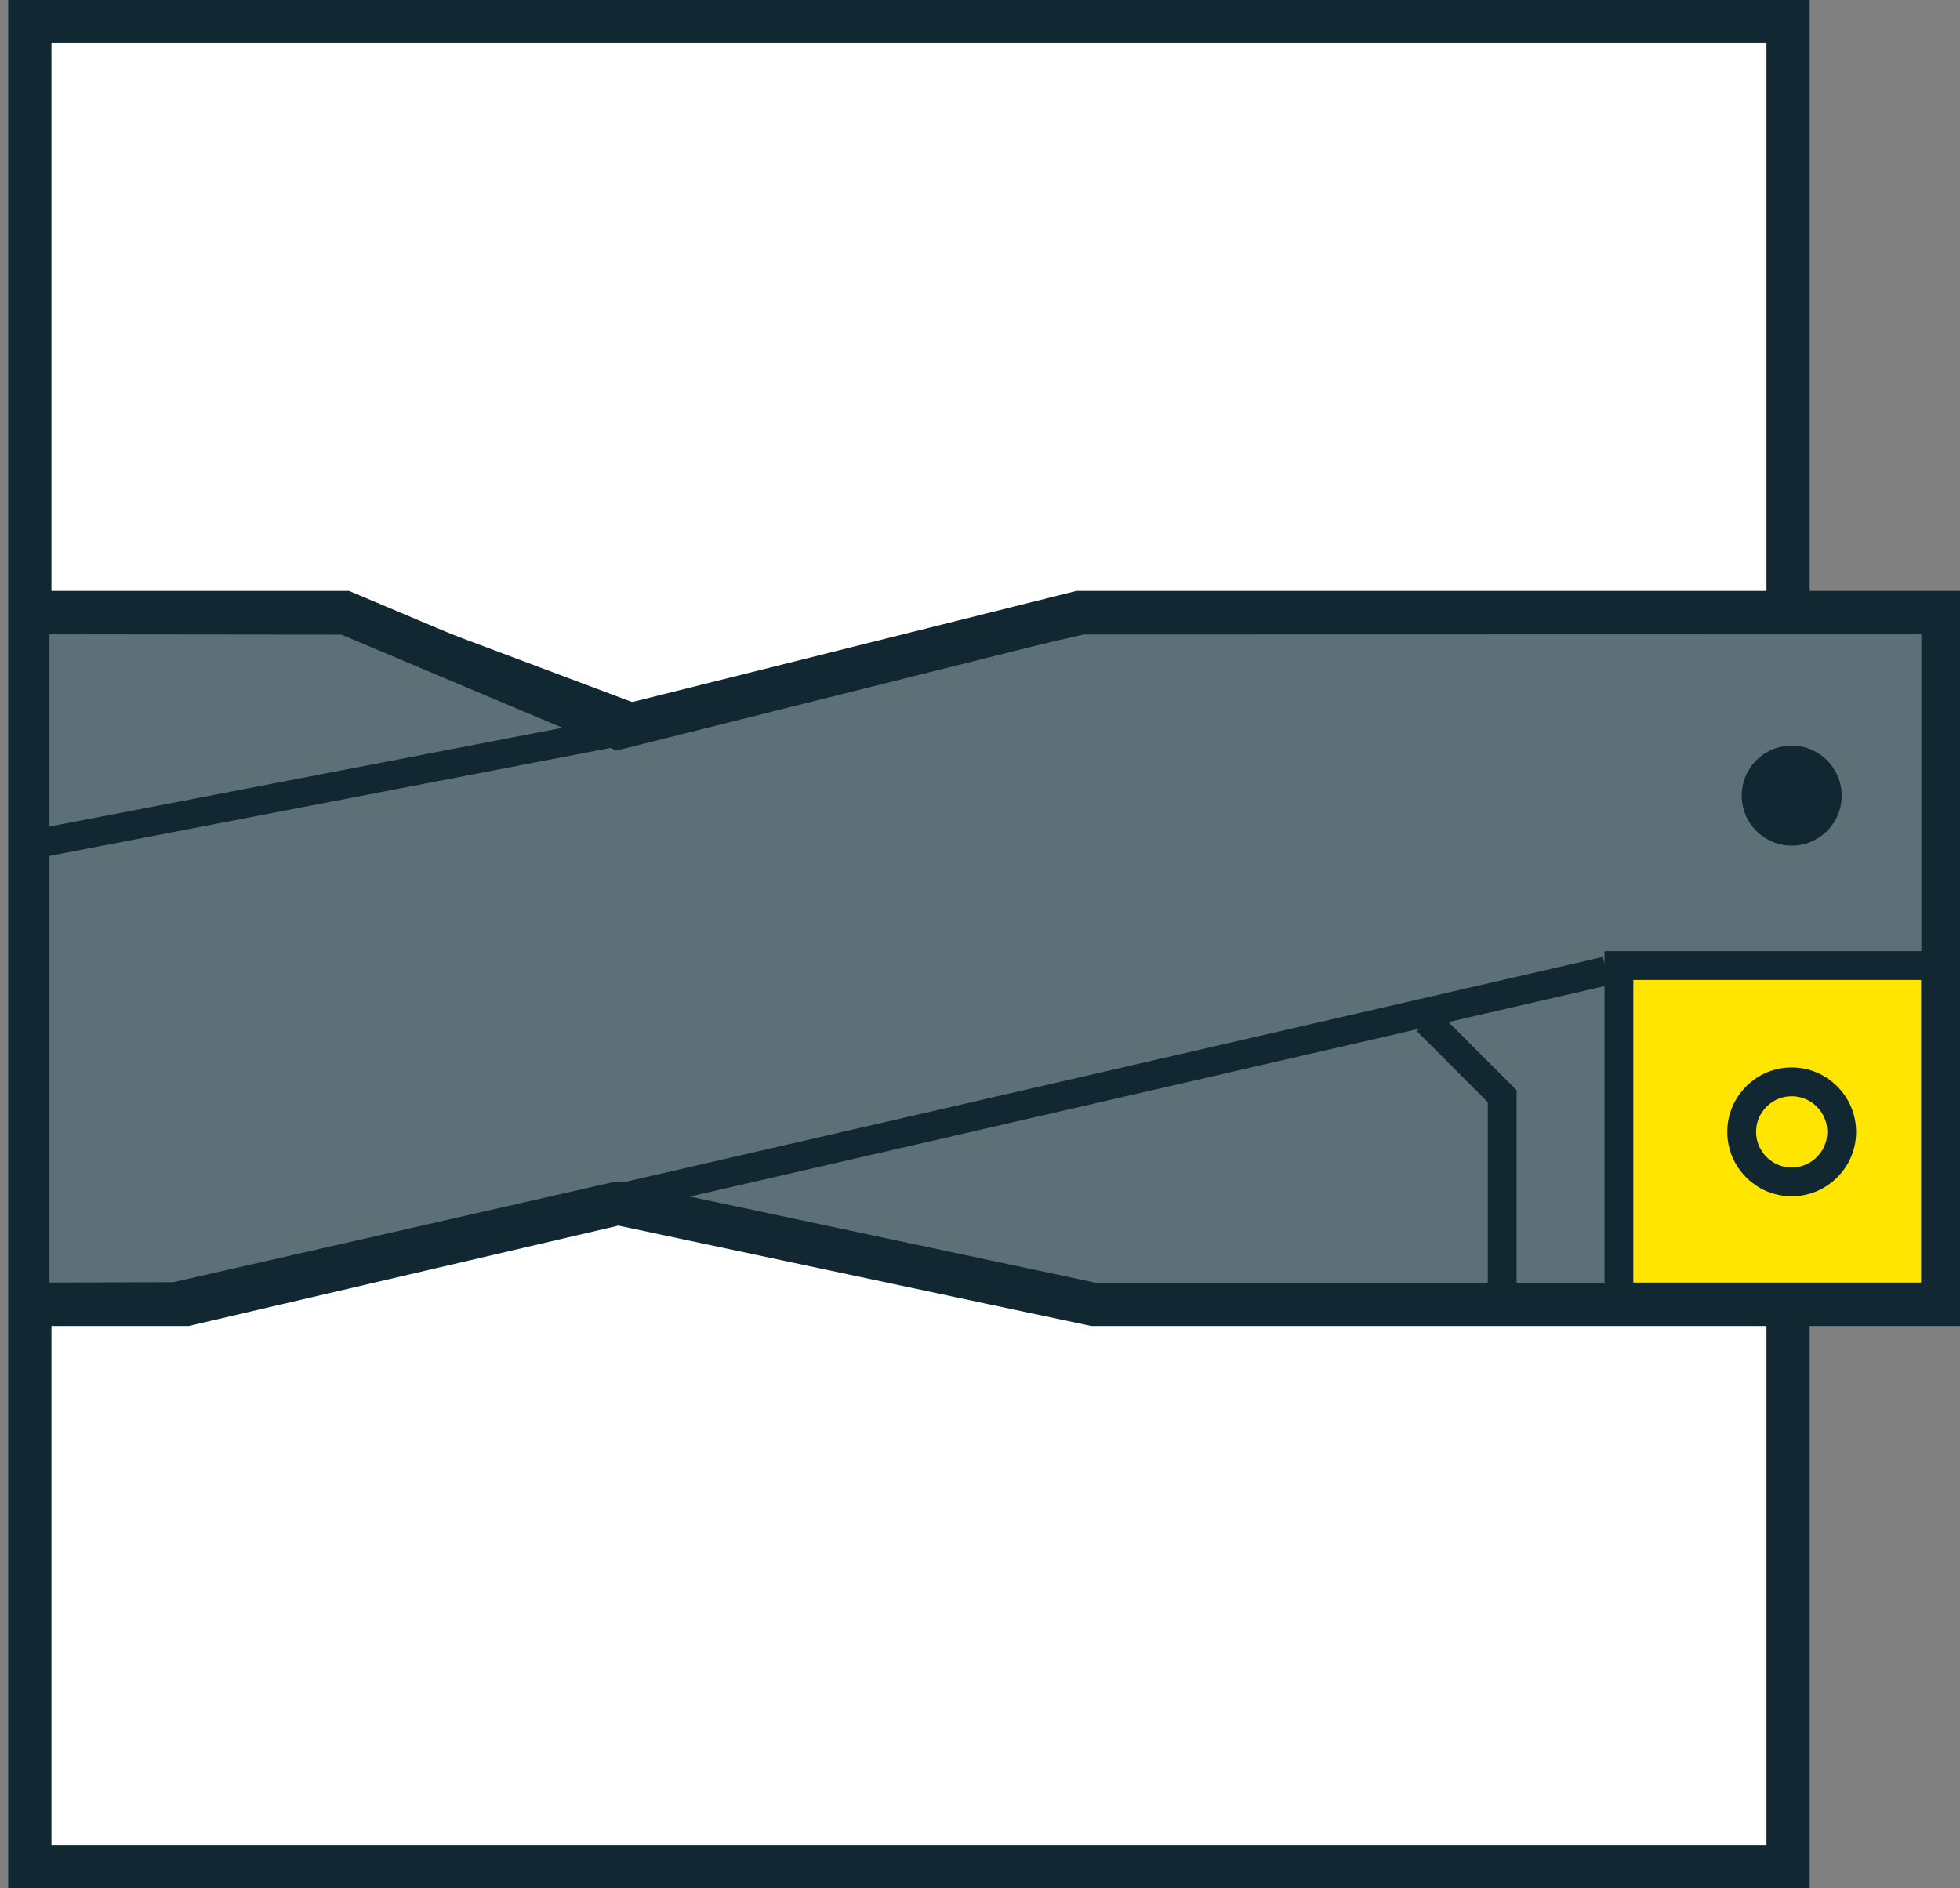 <svg width="100%" height="100%" style="overflow:visible;" preserveAspectRatio="none" viewBox="0 0 136 131" fill="none" xmlns="http://www.w3.org/2000/svg">
<rect x="0" y="0" width="136" height="131" fill="#808080" stroke="none"/>
<g clip-path="url(#clip0_1_112)">
<path fill-rule="evenodd" clip-rule="evenodd" d="M2.071 1.489H124.071V129.511H2.071V1.489Z" fill="white" stroke="#112832" stroke-width="3"/>
<path fill-rule="evenodd" clip-rule="evenodd" d="M76.35 90.975L42.704 83.007L12.142 89.96L2.434 89.989V43.011L25.909 43.037L44.44 49.993L75.071 43.025L135.586 43.011V90.989L76.35 90.975Z" fill="#5D7077" stroke="#112832" stroke-width="2"/>
<path fill-rule="evenodd" clip-rule="evenodd" d="M112.333 66.994H134.31V89.989H112.333V66.994Z" fill="#FFE500" stroke="#112832" stroke-width="2"/>
<path d="M124.321 82C126.237 82 127.79 80.447 127.79 78.531C127.79 76.615 126.237 75.062 124.321 75.062C122.406 75.062 120.852 76.615 120.852 78.531C120.852 80.447 122.406 82 124.321 82Z" fill="#FFE500" stroke="#112832" stroke-width="2"/>
<path d="M124.321 58.672C126.237 58.672 127.79 57.119 127.79 55.203C127.79 53.287 126.237 51.734 124.321 51.734C122.406 51.734 120.852 53.287 120.852 55.203C120.852 57.119 122.406 58.672 124.321 58.672Z" fill="#112832"/>
<path d="M99.025 70.844L104.234 76.057V89.957" stroke="#112832" stroke-width="2"/>
<path d="M43.471 83.007L111.443 67.369" stroke="#112832" stroke-width="2"/>
<path d="M1.8 58.681L46.94 49.993" stroke="#112832" stroke-width="2"/>
<path d="M1.93 42.5H23.912L42.896 50.5L74.871 42.5H134.819V90.5H75.871L42.898 83.5L12.923 90.5H1.93" stroke="#112832" stroke-width="3"/>
</g>
<defs>
<clipPath id="clip0_1_112">
<rect width="136" height="131" fill="white" transform="translate(0.571)"/>
</clipPath>
</defs>
</svg>
